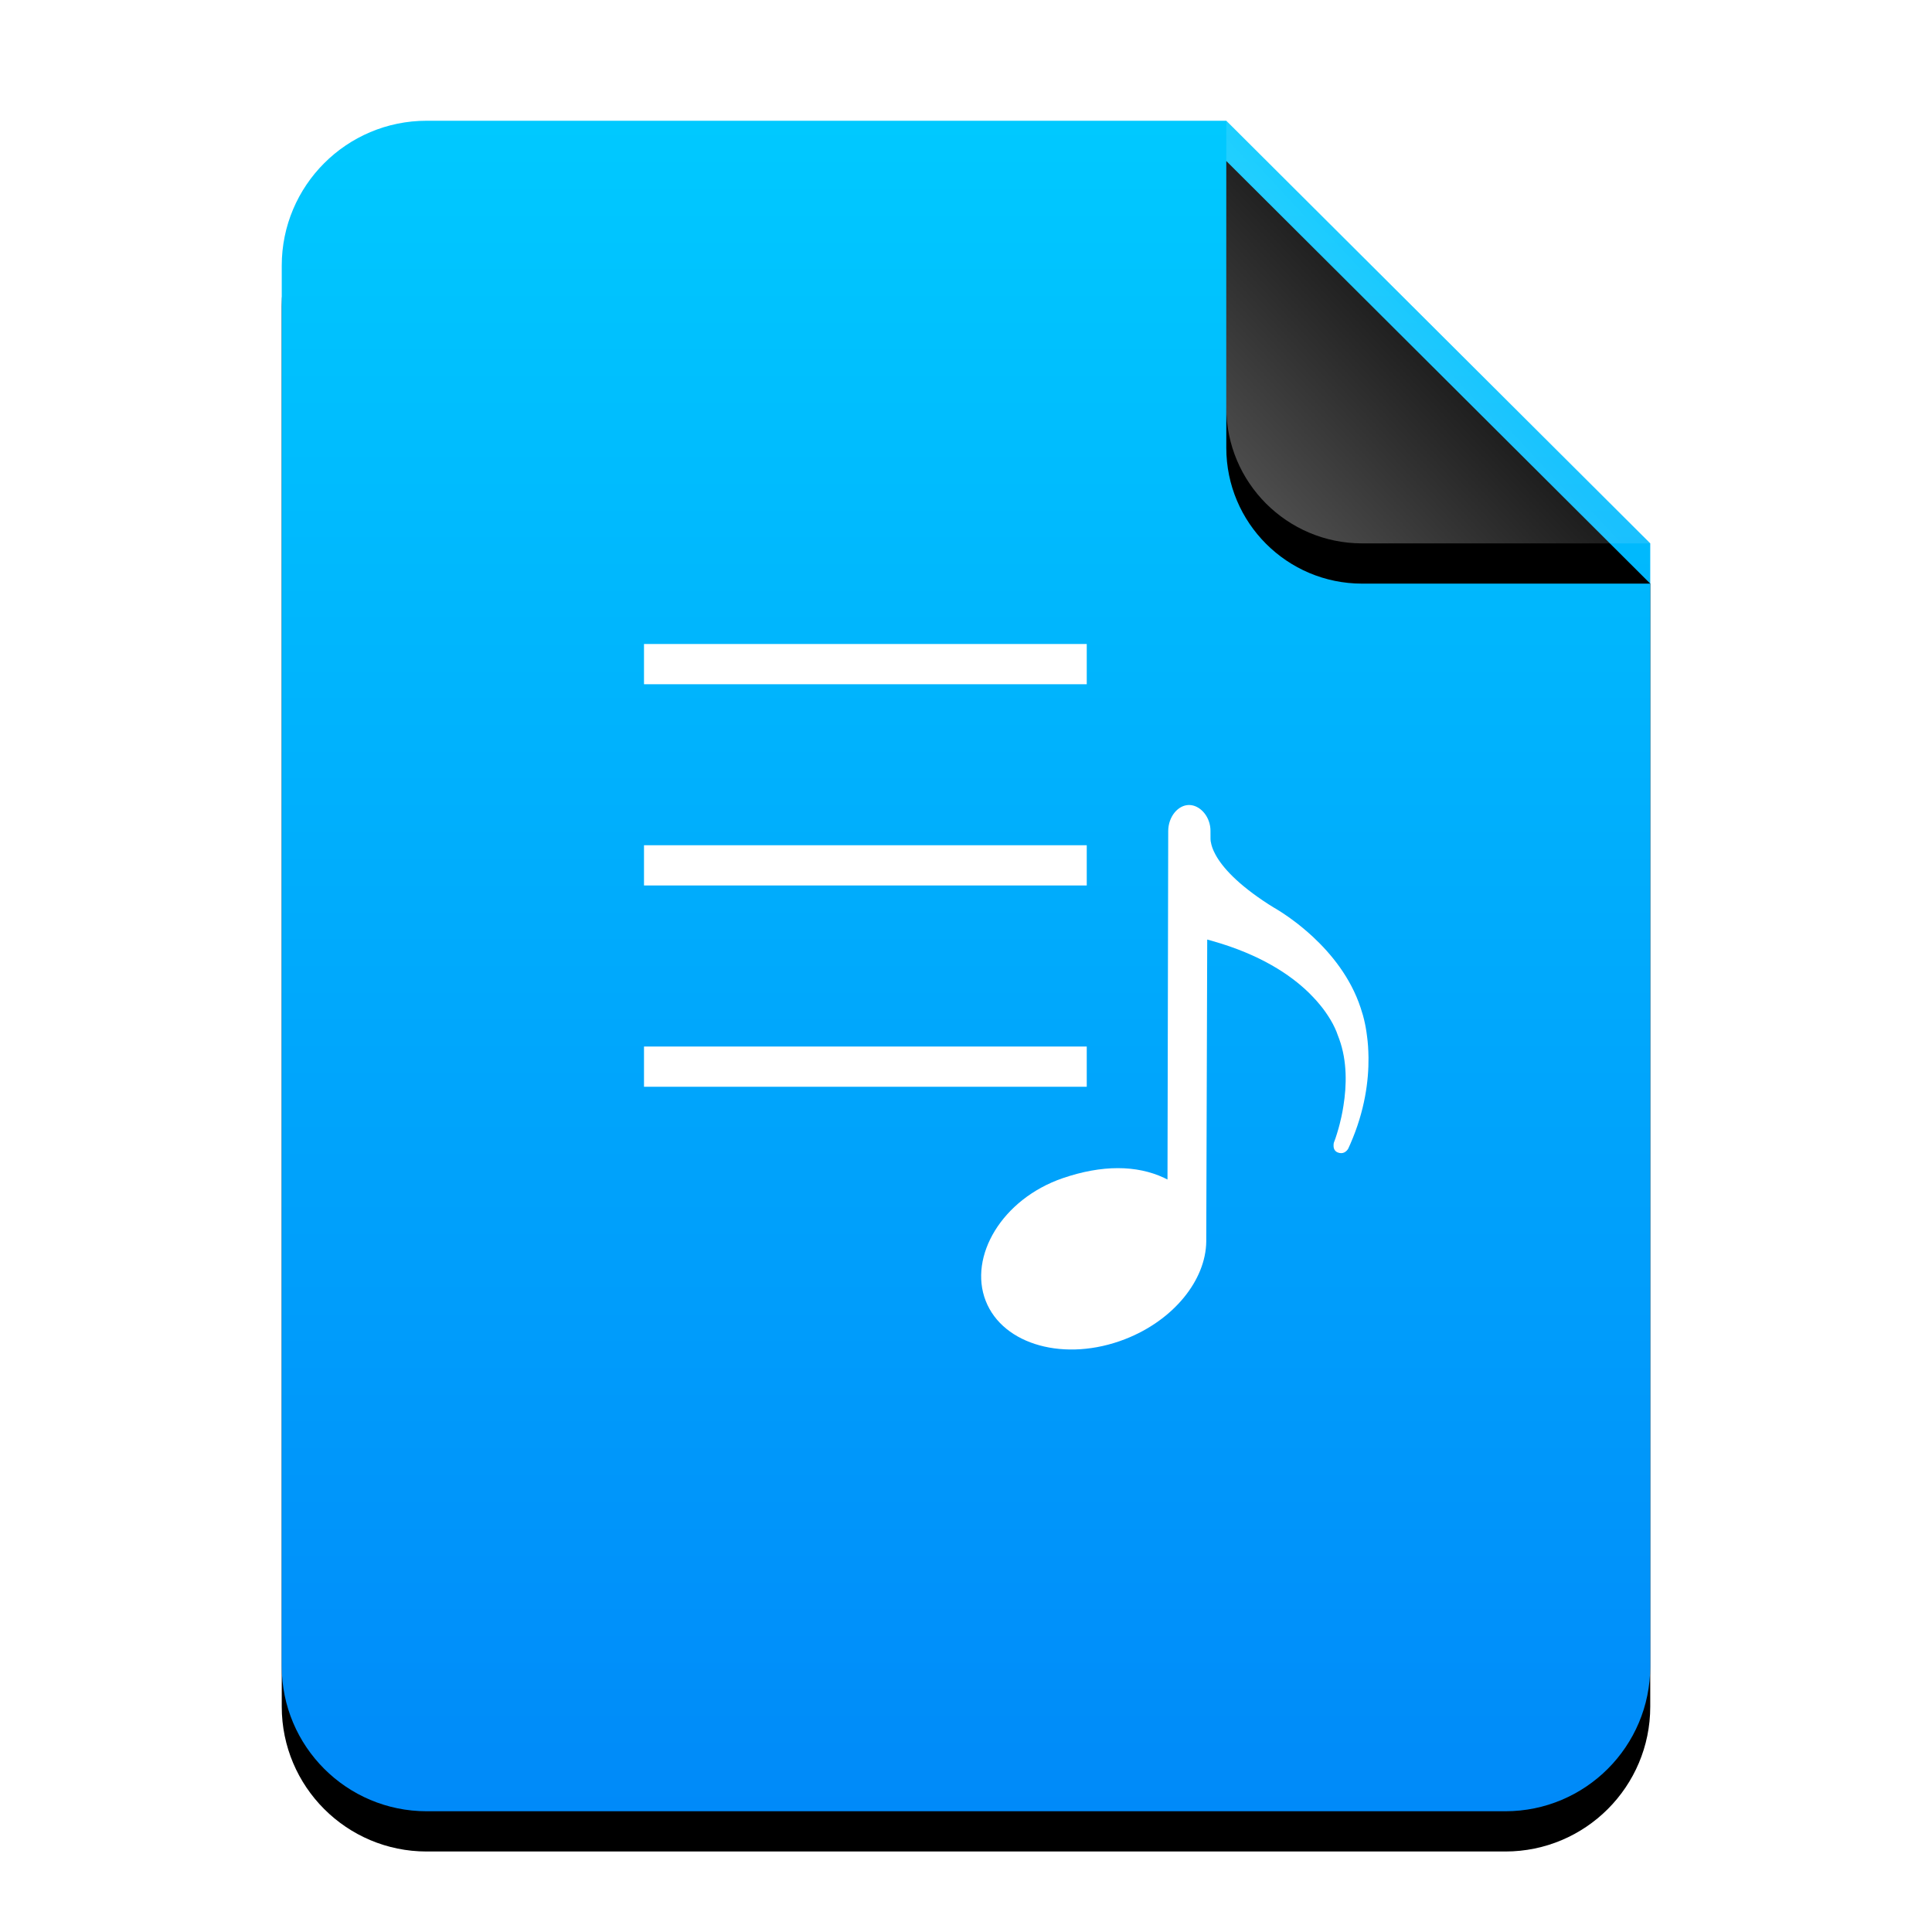 <?xml version="1.0" encoding="UTF-8"?>
<svg width="48px" height="48px" viewBox="0 0 48 48" version="1.1" xmlns="http://www.w3.org/2000/svg" xmlns:xlink="http://www.w3.org/1999/xlink">
    <title>mimetypes/48/playlist</title>
    <defs>
        <linearGradient x1="50%" y1="0%" x2="50%" y2="100%" id="linearGradient-1">
            <stop stop-color="#00C9FF" offset="0%"></stop>
            <stop stop-color="#008AF9" offset="100%"></stop>
        </linearGradient>
        <path d="M34,38.4 C34,40.388 32.388,42 30.4,42 L3.6,42 C1.612,42 -2.00601859e-16,40.388 -4.4408921e-16,38.4 L0,3.6 C-2.4348735e-16,1.612 1.612,1.25340945e-15 3.6,8.8817842e-16 L23.467,0 L34,10.5 L34,38.4 Z" id="path-2"></path>
        <filter x="-14.7%" y="-9.5%" width="129.4%" height="123.8%" filterUnits="objectBoundingBox" id="filter-3">
            <feOffset dx="0" dy="1" in="SourceAlpha" result="shadowOffsetOuter1"></feOffset>
            <feGaussianBlur stdDeviation="1.5" in="shadowOffsetOuter1" result="shadowBlurOuter1"></feGaussianBlur>
            <feColorMatrix values="0 0 0 0 0.227   0 0 0 0 0.513   0 0 0 0 0.961  0 0 0 0.5 0" type="matrix" in="shadowBlurOuter1"></feColorMatrix>
        </filter>
        <linearGradient x1="50%" y1="50%" x2="7.994%" y2="88.652%" id="linearGradient-4">
            <stop stop-color="#FFFFFF" stop-opacity="0.1" offset="0%"></stop>
            <stop stop-color="#FFFFFF" stop-opacity="0.3" offset="100%"></stop>
        </linearGradient>
        <path d="M23.467,0 L34,10.5 L26.842,10.5 C24.978,10.5 23.467,8.989 23.467,7.125 L23.467,0 L23.467,0 Z" id="path-5"></path>
        <filter x="-19.0%" y="-9.5%" width="138.0%" height="138.1%" filterUnits="objectBoundingBox" id="filter-6">
            <feOffset dx="0" dy="1" in="SourceAlpha" result="shadowOffsetOuter1"></feOffset>
            <feGaussianBlur stdDeviation="0.5" in="shadowOffsetOuter1" result="shadowBlurOuter1"></feGaussianBlur>
            <feComposite in="shadowBlurOuter1" in2="SourceAlpha" operator="out" result="shadowBlurOuter1"></feComposite>
            <feColorMatrix values="0 0 0 0 0   0 0 0 0 0   0 0 0 0 0  0 0 0 0.05 0" type="matrix" in="shadowBlurOuter1"></feColorMatrix>
        </filter>
    </defs>
    <g id="mimetypes/48/playlist" stroke="none" stroke-width="1" fill="none" fill-rule="evenodd">
        <g id="编组-2" transform="translate(7, 3)">
            <g id="蒙版">
                <use fill="black" fill-opacity="1" filter="url(#filter-3)" xlink:href="#path-2"></use>
                <use fill="url(#linearGradient-1)" fill-rule="evenodd" xlink:href="#path-2"></use>
            </g>
            <g id="折角">
                <use fill="black" fill-opacity="1" filter="url(#filter-6)" xlink:href="#path-5"></use>
                <use fill="url(#linearGradient-4)" fill-rule="evenodd" xlink:href="#path-5"></use>
            </g>
        </g>
        <path d="M29.54,20 C29.799,19.999 30.045,20.256 30.072,20.585 L30.074,20.644 L30.075,20.85 L30.079,20.899 C30.083,20.925 30.089,20.954 30.097,20.985 L30.116,21.049 L30.143,21.119 C30.148,21.131 30.154,21.143 30.16,21.156 L30.199,21.234 C30.367,21.543 30.742,21.968 31.525,22.472 L31.639,22.543 L31.738,22.602 L31.843,22.668 L31.928,22.725 L32.024,22.791 L32.129,22.868 L32.243,22.954 L32.362,23.05 L32.487,23.156 L32.615,23.271 C33.067,23.691 33.557,24.286 33.804,25.037 L33.862,25.224 L33.891,25.336 L33.916,25.449 L33.933,25.538 L33.949,25.637 L33.964,25.747 L33.978,25.865 L33.989,25.993 L33.996,26.13 L34,26.275 C34.006,26.846 33.911,27.594 33.548,28.423 L33.498,28.534 L33.486,28.554 C33.456,28.598 33.374,28.688 33.234,28.632 C33.138,28.593 33.128,28.499 33.132,28.441 L33.136,28.405 L33.139,28.391 L33.179,28.282 L33.214,28.174 L33.255,28.036 L33.284,27.928 L33.312,27.809 C33.317,27.788 33.322,27.767 33.327,27.746 L33.354,27.612 L33.378,27.47 C33.456,26.982 33.476,26.37 33.271,25.81 L33.235,25.715 L33.204,25.63 L33.161,25.533 L33.116,25.442 L33.057,25.337 L33.009,25.26 C33.001,25.247 32.992,25.234 32.983,25.22 L32.926,25.136 C32.905,25.108 32.884,25.078 32.861,25.048 L32.788,24.957 C32.762,24.926 32.735,24.894 32.707,24.862 L32.617,24.765 L32.519,24.665 C32.056,24.214 31.31,23.716 30.127,23.38 L29.993,23.343 L29.969,30.846 C29.958,31.798 29.167,32.798 27.952,33.271 C26.469,33.848 24.919,33.421 24.489,32.318 C24.059,31.214 24.894,29.792 26.399,29.273 C27.379,28.936 28.24,28.945 28.919,29.262 L29.006,29.305 L29.024,20.648 C29.025,20.291 29.267,20.001 29.54,20 Z M27,26 L27,27 L16,27 L16,26 L27,26 Z M27,21 L27,22 L16,22 L16,21 L27,21 Z M27,16 L27,17 L16,17 L16,16 L27,16 Z" id="形状" fill="#FFFFFF"></path>
    </g>
</svg>